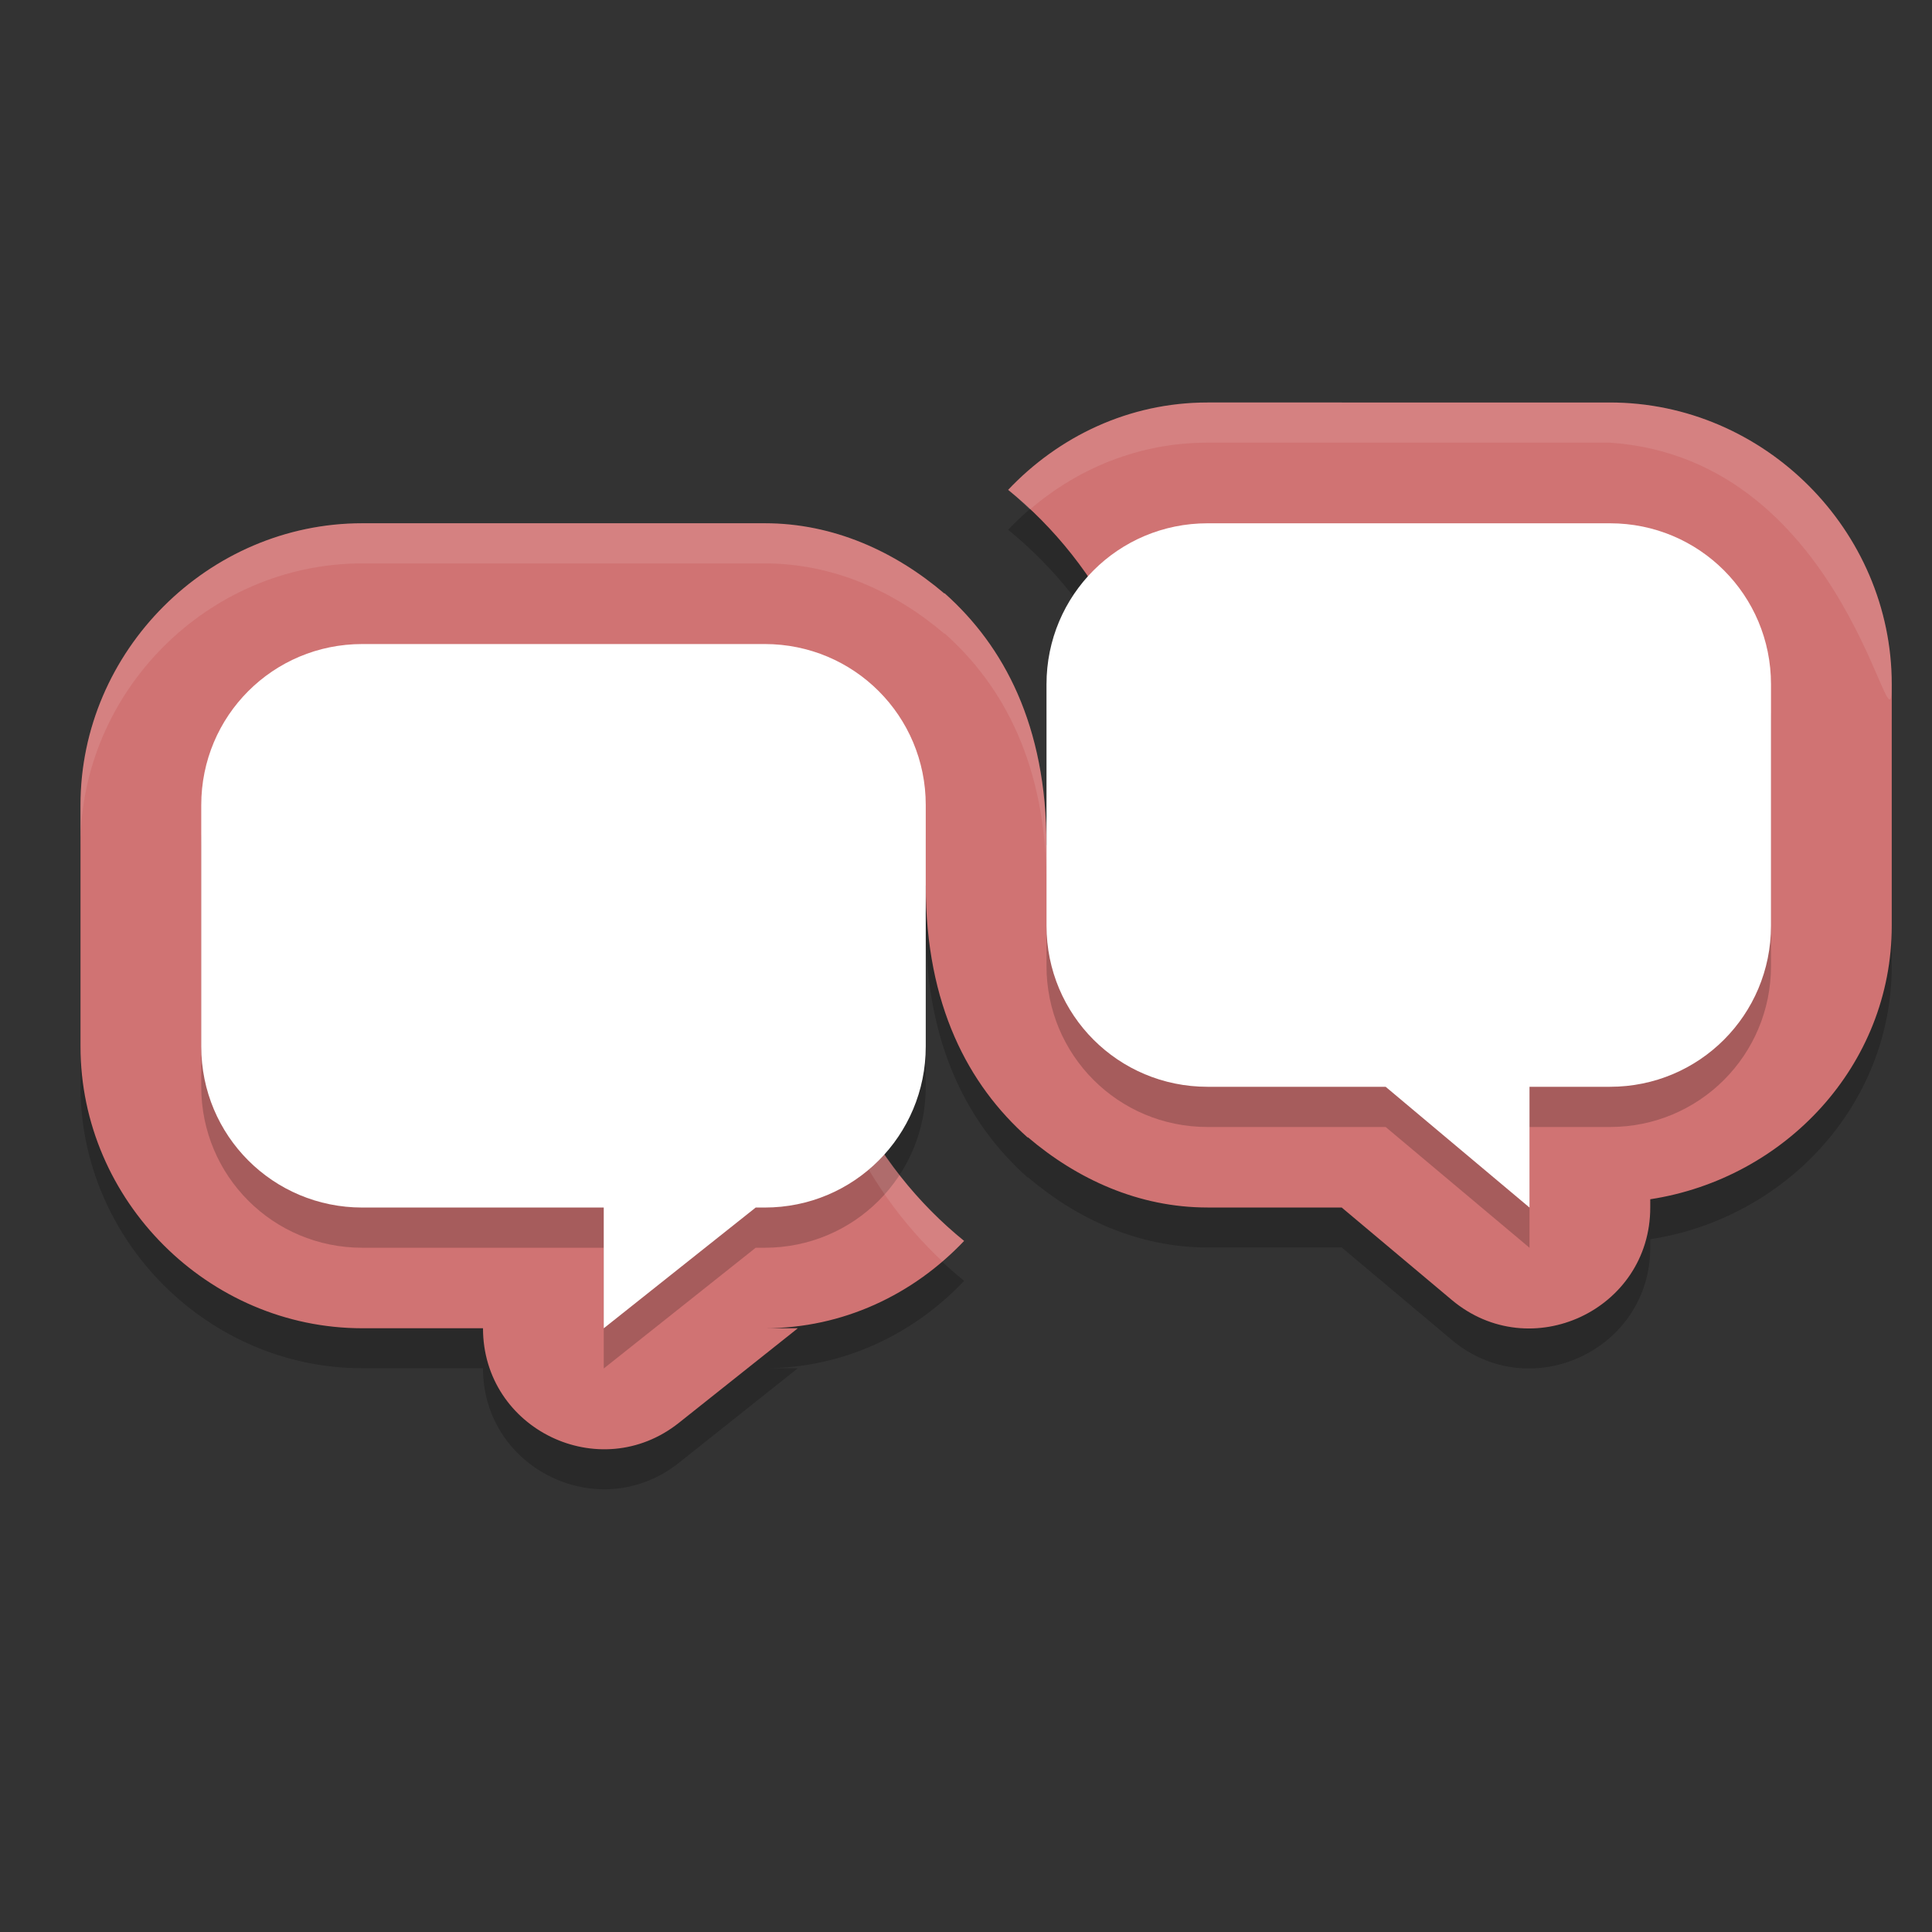 <?xml version="1.0" encoding="UTF-8" standalone="no"?>
<svg
   xmlns:dc="http://purl.org/dc/elements/1.1/"
   xmlns:cc="http://creativecommons.org/ns#"
   xmlns:rdf="http://www.w3.org/1999/02/22-rdf-syntax-ns#"
   xmlns:svg="http://www.w3.org/2000/svg"
   xmlns="http://www.w3.org/2000/svg"
   xmlns:sodipodi="http://sodipodi.sourceforge.net/DTD/sodipodi-0.dtd"
   xmlns:inkscape="http://www.inkscape.org/namespaces/inkscape"
   width="48"
   height="48"
   version="1.1"
   id="svg12"
   sodipodi:docname="appimagekit-tc.svg"
   inkscape:version="0.92.5 (2060ec1f9f, 2020-04-08)">
  <rect width="100%" height="100%" fill="#333333" stroke="none"/>
  <defs
     id="defs16" />
  <sodipodi:namedview
     pagecolor="#ffffff"
     bordercolor="#d98c8c"
     borderopacity="1"
     objecttolerance="10"
     gridtolerance="10"
     guidetolerance="10"
     inkscape:pageopacity="0"
     inkscape:pageshadow="2"
     inkscape:window-width="765"
     inkscape:window-height="480"
     id="namedview14"
     showgrid="false"
     inkscape:zoom="6.9532167"
     inkscape:cx="33.802308"
     inkscape:cy="31.423744"
     inkscape:window-x="0"
     inkscape:window-y="28"
     inkscape:window-maximized="0"
     inkscape:current-layer="svg12" />
  <path
     style="opacity:0.2"
     d="m 30,10.993 c -1.952,0 -3.697,0.844 -4.953,2.17 C 27.32,15.007 29,18.012 29,21.993 c 0,-5.145 0,-4.438 0,0 h -3 c 0,-2.981 -1.064,-4.956 -2.533,-6.262 -9.75e-4,0.003 -0.003,0.005 -0.004,0.008 C 22.238,14.696 20.71,13.993 19,13.993 H 9 c -3.826,0 -7,3.174 -7,7 v 6 c 0,3.826 3.174,7 7,7 h 3 c -7.37e-4,2.512 2.901,3.913 4.867,2.35 l 2.955,-2.35 H 19 c 1.952,0 3.697,-0.844 4.953,-2.17 C 21.68,29.979 20,26.975 20,22.993 v 4 -4 h 3 c 0,2.981 1.064,4.956 2.533,6.262 9.75e-4,-0.003 0.003,-0.005 0.004,-0.008 1.224,1.043 2.752,1.746 4.463,1.746 h 3.334 l 2.738,2.299 C 38.025,34.929 41,33.541 41,30.993 v -0.205 c 3.344,-0.513 6,-3.322 6,-6.795 v -6 c 0,-3.826 -3.174,-7 -7,-7 z"
     id="path2" />
  <path
     style="fill:#d07373;fill-opacity:1"
     d="m 30,10 c -1.952,0 -3.697,0.844 -4.953,2.17 C 27.32,14.014 29,17.018 29,21 c 0,-5.145 0,-4.438 0,0 h -3 c 0,-2.981 -1.064,-4.956 -2.533,-6.262 -9.75e-4,0.003 -0.003,0.005 -0.004,0.008 C 22.238,13.703 20.71,13 19,13 H 9 c -3.826,0 -7,3.174 -7,7 v 6 c 0,3.826 3.174,7 7,7 h 3 c -7.37e-4,2.512 2.901,3.913 4.867,2.35 L 19.822,33 H 19 c 1.952,0 3.697,-0.844 4.953,-2.17 C 21.68,28.986 20,25.982 20,22 v 4 -4 h 3 c 0,2.981 1.064,4.956 2.533,6.262 9.75e-4,-0.003 0.003,-0.005 0.004,-0.008 C 26.762,29.297 28.29,30 30,30 h 3.334 l 2.738,2.299 C 38.025,33.935 41,32.548 41,30 V 29.795 C 44.344,29.282 47,26.473 47,23 v -6 c 0,-3.826 -3.174,-7 -7,-7 z"
     id="path4" />
  <path
     style="opacity:0.2"
     d="m 30,14 c -2.216,0 -4,1.784 -4,4 v 6 c 0,2.216 1.784,4 4,4 h 4.426 L 38,31 v -3 h 2 c 2.216,0 4,-1.784 4,-4 v -6 c 0,-2.216 -1.784,-4 -4,-4 z M 9,17 c -2.216,0 -4,1.784 -4,4 v 6 c 0,2.216 1.784,4 4,4 h 6 v 3 l 3.775,-3 H 19 c 2.216,0 4,-1.784 4,-4 v -6 c 0,-2.216 -1.784,-4 -4,-4 z"
     id="path6" />
  <path
     style="fill:#ffffff"
     d="m 30,13.001 c -2.216,0 -4,1.784 -4,4 v 6 c 0,2.216 1.784,4 4,4 h 4.426 l 3.574,3 v -3 h 2 c 2.216,0 4,-1.784 4,-4 v -6 c 0,-2.216 -1.784,-4 -4,-4 z m -21,3 c -2.216,0 -4,1.784 -4,4 v 6 c 0,2.216 1.784,4 4,4 h 6 v 3 l 3.775,-3 H 19 c 2.216,0 4,-1.784 4,-4 v -6 c 0,-2.216 -1.784,-4 -4,-4 z"
     id="path8" />
  <path
     style="opacity:0.1;fill:#ffffff"
     d="m 30,10 c -1.952,0 -3.697,0.844 -4.953,2.17 0.187,0.151 0.361,0.323 0.539,0.49 C 26.782,11.632 28.312,10.998 30,10.998 H 40 C 45.97,11.406 47,19.154 47,17 47,13.174 43.826,10 40,10 Z M 9,13 c -3.826,0 -7,3.174 -7,7 v 0.998 c 0,-3.826 3.174,-7 7,-7 h 10 c 1.71,0 3.238,0.703 4.463,1.746 0.001,-0.003 0.003,-0.005 0.004,-0.008 C 24.936,17.042 26,19.017 26,21.998 26,21.999 26,21 26,21 c 0,-2.981 -1.064,-4.956 -2.533,-6.262 -9.75e-4,0.003 -0.003,0.005 -0.004,0.008 C 22.238,13.703 20.71,13 19,13 Z m 11,9.998 c 0,3.655 1.423,6.475 3.414,8.342 0.187,-0.161 0.369,-0.33 0.539,-0.51 -2.078,-1.685 -3.643,-4.349 -3.9,-7.832 z"
     id="path10" />
</svg>
